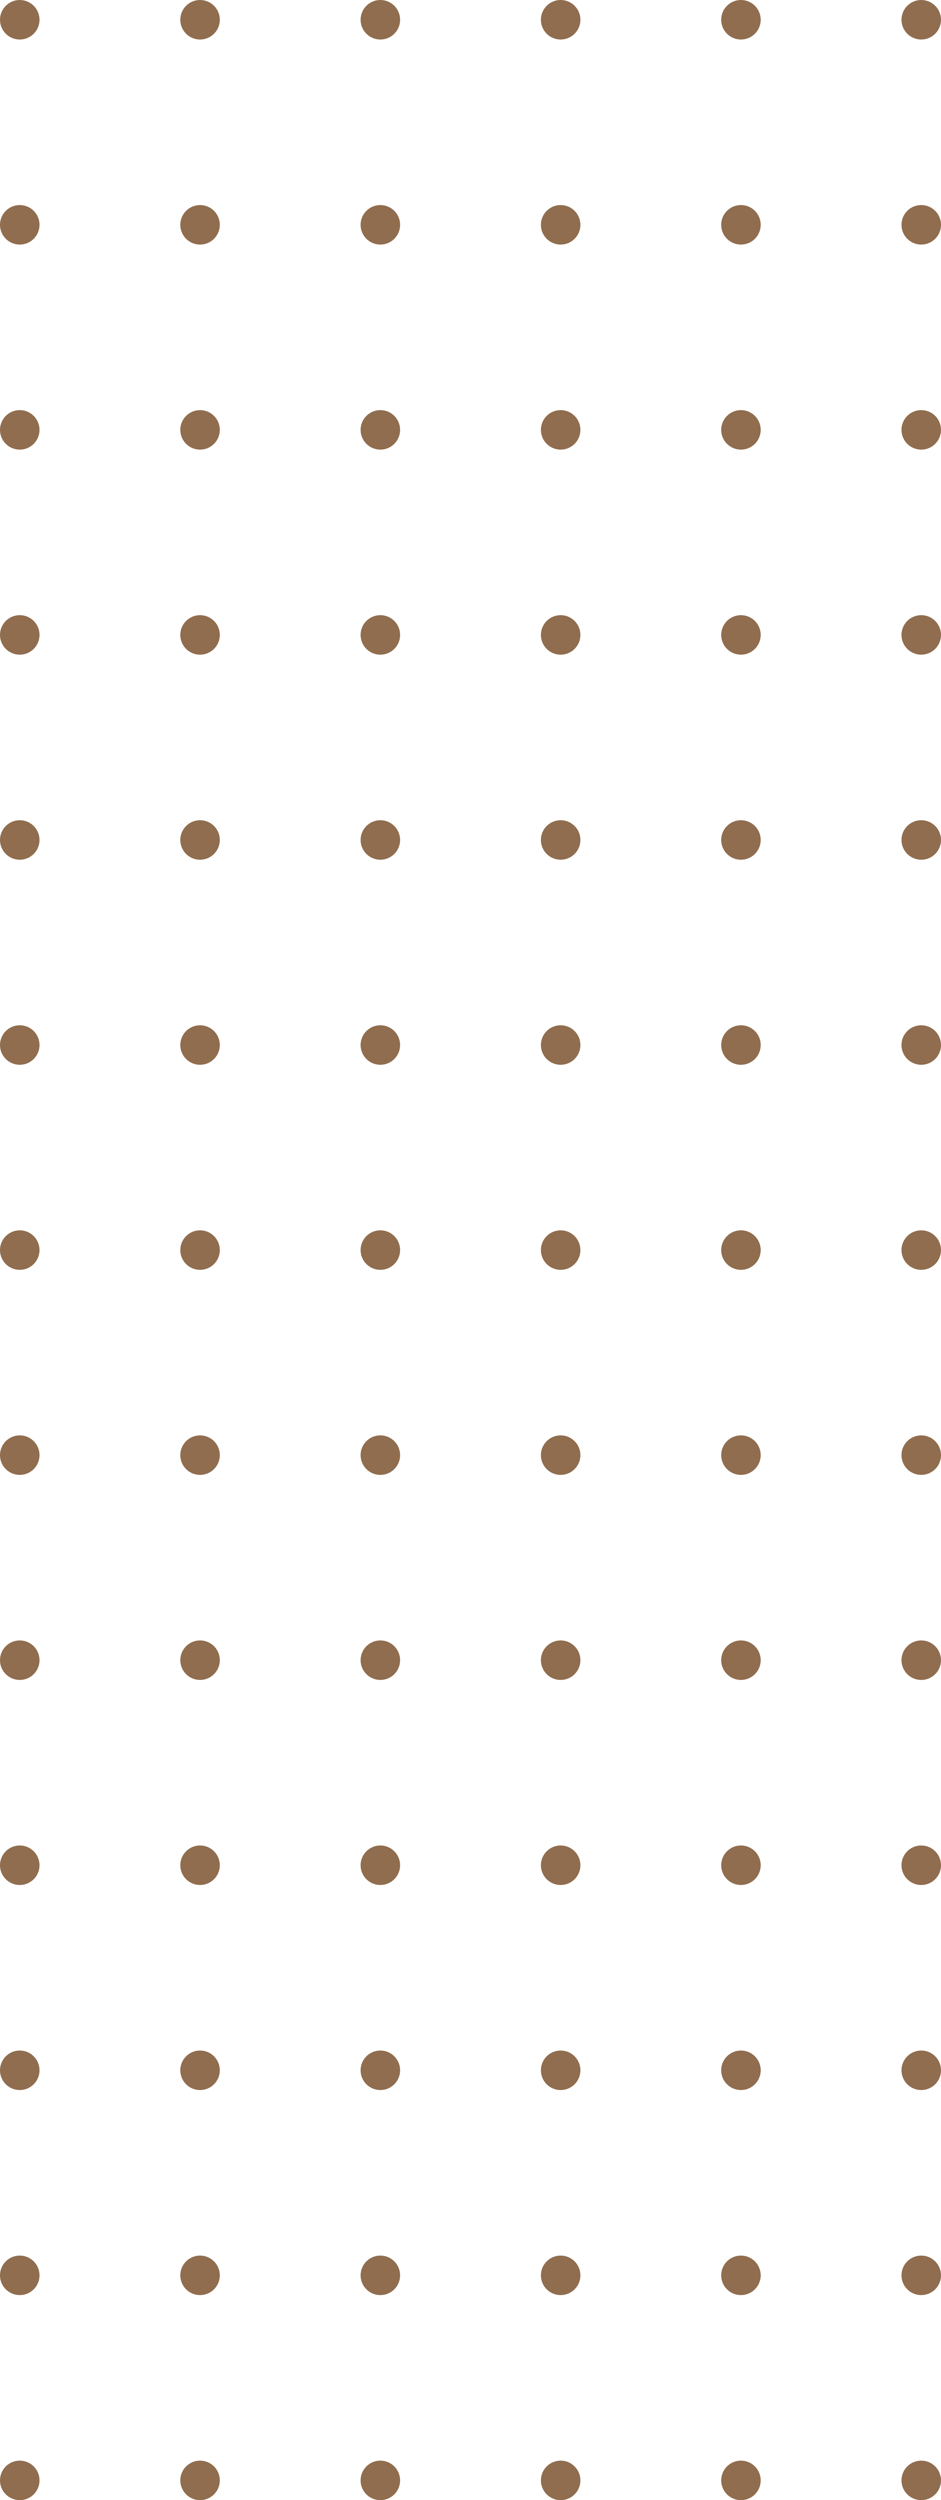 <svg xmlns="http://www.w3.org/2000/svg" width="47.625" height="126.5" viewBox="0 0 47.625 126.5">
  <g id="Group_47" data-name="Group 47" transform="translate(-319.213 -370.244)">
    <g id="Group_46" data-name="Group 46">
      <g id="Group_40" data-name="Group 40">
        <circle id="Ellipse_2" data-name="Ellipse 2" cx="1" cy="1" r="1" transform="translate(364.838 370.244)" fill="#906d4e"/>
        <circle id="Ellipse_3" data-name="Ellipse 3" cx="1" cy="1" r="1" transform="translate(364.838 380.619)" fill="#906d4e"/>
        <circle id="Ellipse_4" data-name="Ellipse 4" cx="1" cy="1" r="1" transform="translate(364.838 390.994)" fill="#906d4e"/>
        <circle id="Ellipse_5" data-name="Ellipse 5" cx="1" cy="1" r="1" transform="translate(364.838 401.369)" fill="#906d4e"/>
        <circle id="Ellipse_6" data-name="Ellipse 6" cx="1" cy="1" r="1" transform="translate(364.838 411.744)" fill="#906d4e"/>
        <circle id="Ellipse_7" data-name="Ellipse 7" cx="1" cy="1" r="1" transform="translate(364.838 422.119)" fill="#906d4e"/>
        <circle id="Ellipse_8" data-name="Ellipse 8" cx="1" cy="1" r="1" transform="translate(364.838 432.494)" fill="#906d4e"/>
        <circle id="Ellipse_9" data-name="Ellipse 9" cx="1" cy="1" r="1" transform="translate(364.838 442.869)" fill="#906d4e"/>
        <circle id="Ellipse_10" data-name="Ellipse 10" cx="1" cy="1" r="1" transform="translate(364.838 453.244)" fill="#906d4e"/>
        <circle id="Ellipse_11" data-name="Ellipse 11" cx="1" cy="1" r="1" transform="translate(364.838 463.619)" fill="#906d4e"/>
        <circle id="Ellipse_12" data-name="Ellipse 12" cx="1" cy="1" r="1" transform="translate(364.838 473.994)" fill="#906d4e"/>
        <circle id="Ellipse_13" data-name="Ellipse 13" cx="1" cy="1" r="1" transform="translate(364.838 484.369)" fill="#906d4e"/>
        <circle id="Ellipse_14" data-name="Ellipse 14" cx="1" cy="1" r="1" transform="translate(364.838 494.744)" fill="#906d4e"/>
      </g>
      <g id="Group_41" data-name="Group 41">
        <circle id="Ellipse_15" data-name="Ellipse 15" cx="1" cy="1" r="1" transform="translate(355.713 370.244)" fill="#906d4e"/>
        <circle id="Ellipse_16" data-name="Ellipse 16" cx="1" cy="1" r="1" transform="translate(355.713 380.619)" fill="#906d4e"/>
        <circle id="Ellipse_17" data-name="Ellipse 17" cx="1" cy="1" r="1" transform="translate(355.713 390.994)" fill="#906d4e"/>
        <circle id="Ellipse_18" data-name="Ellipse 18" cx="1" cy="1" r="1" transform="translate(355.713 401.369)" fill="#906d4e"/>
        <circle id="Ellipse_19" data-name="Ellipse 19" cx="1" cy="1" r="1" transform="translate(355.713 411.744)" fill="#906d4e"/>
        <circle id="Ellipse_20" data-name="Ellipse 20" cx="1" cy="1" r="1" transform="translate(355.713 422.119)" fill="#906d4e"/>
        <circle id="Ellipse_21" data-name="Ellipse 21" cx="1" cy="1" r="1" transform="translate(355.713 432.494)" fill="#906d4e"/>
        <circle id="Ellipse_22" data-name="Ellipse 22" cx="1" cy="1" r="1" transform="translate(355.713 442.869)" fill="#906d4e"/>
        <circle id="Ellipse_23" data-name="Ellipse 23" cx="1" cy="1" r="1" transform="translate(355.713 453.244)" fill="#906d4e"/>
        <circle id="Ellipse_24" data-name="Ellipse 24" cx="1" cy="1" r="1" transform="translate(355.713 463.619)" fill="#906d4e"/>
        <circle id="Ellipse_25" data-name="Ellipse 25" cx="1" cy="1" r="1" transform="translate(355.713 473.994)" fill="#906d4e"/>
        <circle id="Ellipse_26" data-name="Ellipse 26" cx="1" cy="1" r="1" transform="translate(355.713 484.369)" fill="#906d4e"/>
        <circle id="Ellipse_27" data-name="Ellipse 27" cx="1" cy="1" r="1" transform="translate(355.713 494.744)" fill="#906d4e"/>
      </g>
      <g id="Group_42" data-name="Group 42">
        <circle id="Ellipse_28" data-name="Ellipse 28" cx="1" cy="1" r="1" transform="translate(346.588 370.244)" fill="#906d4e"/>
        <circle id="Ellipse_29" data-name="Ellipse 29" cx="1" cy="1" r="1" transform="translate(346.588 380.619)" fill="#906d4e"/>
        <circle id="Ellipse_30" data-name="Ellipse 30" cx="1" cy="1" r="1" transform="translate(346.588 390.994)" fill="#906d4e"/>
        <circle id="Ellipse_31" data-name="Ellipse 31" cx="1" cy="1" r="1" transform="translate(346.588 401.369)" fill="#906d4e"/>
        <circle id="Ellipse_32" data-name="Ellipse 32" cx="1" cy="1" r="1" transform="translate(346.588 411.744)" fill="#906d4e"/>
        <circle id="Ellipse_33" data-name="Ellipse 33" cx="1" cy="1" r="1" transform="translate(346.588 422.119)" fill="#906d4e"/>
        <circle id="Ellipse_34" data-name="Ellipse 34" cx="1" cy="1" r="1" transform="translate(346.588 432.494)" fill="#906d4e"/>
        <circle id="Ellipse_35" data-name="Ellipse 35" cx="1" cy="1" r="1" transform="translate(346.588 442.869)" fill="#906d4e"/>
        <circle id="Ellipse_36" data-name="Ellipse 36" cx="1" cy="1" r="1" transform="translate(346.588 453.244)" fill="#906d4e"/>
        <circle id="Ellipse_37" data-name="Ellipse 37" cx="1" cy="1" r="1" transform="translate(346.588 463.619)" fill="#906d4e"/>
        <circle id="Ellipse_38" data-name="Ellipse 38" cx="1" cy="1" r="1" transform="translate(346.588 473.994)" fill="#906d4e"/>
        <circle id="Ellipse_39" data-name="Ellipse 39" cx="1" cy="1" r="1" transform="translate(346.588 484.369)" fill="#906d4e"/>
        <circle id="Ellipse_40" data-name="Ellipse 40" cx="1" cy="1" r="1" transform="translate(346.588 494.744)" fill="#906d4e"/>
      </g>
      <g id="Group_43" data-name="Group 43">
        <circle id="Ellipse_41" data-name="Ellipse 41" cx="1" cy="1" r="1" transform="translate(337.463 370.244)" fill="#906d4e"/>
        <circle id="Ellipse_42" data-name="Ellipse 42" cx="1" cy="1" r="1" transform="translate(337.463 380.619)" fill="#906d4e"/>
        <circle id="Ellipse_43" data-name="Ellipse 43" cx="1" cy="1" r="1" transform="translate(337.463 390.994)" fill="#906d4e"/>
        <circle id="Ellipse_44" data-name="Ellipse 44" cx="1" cy="1" r="1" transform="translate(337.463 401.369)" fill="#906d4e"/>
        <circle id="Ellipse_45" data-name="Ellipse 45" cx="1" cy="1" r="1" transform="translate(337.463 411.744)" fill="#906d4e"/>
        <circle id="Ellipse_46" data-name="Ellipse 46" cx="1" cy="1" r="1" transform="translate(337.463 422.119)" fill="#906d4e"/>
        <circle id="Ellipse_47" data-name="Ellipse 47" cx="1" cy="1" r="1" transform="translate(337.463 432.494)" fill="#906d4e"/>
        <circle id="Ellipse_48" data-name="Ellipse 48" cx="1" cy="1" r="1" transform="translate(337.463 442.869)" fill="#906d4e"/>
        <circle id="Ellipse_49" data-name="Ellipse 49" cx="1" cy="1" r="1" transform="translate(337.463 453.244)" fill="#906d4e"/>
        <circle id="Ellipse_50" data-name="Ellipse 50" cx="1" cy="1" r="1" transform="translate(337.463 463.619)" fill="#906d4e"/>
        <circle id="Ellipse_51" data-name="Ellipse 51" cx="1" cy="1" r="1" transform="translate(337.463 473.994)" fill="#906d4e"/>
        <circle id="Ellipse_52" data-name="Ellipse 52" cx="1" cy="1" r="1" transform="translate(337.463 484.369)" fill="#906d4e"/>
        <circle id="Ellipse_53" data-name="Ellipse 53" cx="1" cy="1" r="1" transform="translate(337.463 494.744)" fill="#906d4e"/>
      </g>
      <g id="Group_44" data-name="Group 44">
        <circle id="Ellipse_54" data-name="Ellipse 54" cx="1" cy="1" r="1" transform="translate(328.338 370.244)" fill="#906d4e"/>
        <circle id="Ellipse_55" data-name="Ellipse 55" cx="1" cy="1" r="1" transform="translate(328.338 380.619)" fill="#906d4e"/>
        <circle id="Ellipse_56" data-name="Ellipse 56" cx="1" cy="1" r="1" transform="translate(328.338 390.994)" fill="#906d4e"/>
        <circle id="Ellipse_57" data-name="Ellipse 57" cx="1" cy="1" r="1" transform="translate(328.338 401.369)" fill="#906d4e"/>
        <circle id="Ellipse_58" data-name="Ellipse 58" cx="1" cy="1" r="1" transform="translate(328.338 411.744)" fill="#906d4e"/>
        <circle id="Ellipse_59" data-name="Ellipse 59" cx="1" cy="1" r="1" transform="translate(328.338 422.119)" fill="#906d4e"/>
        <circle id="Ellipse_60" data-name="Ellipse 60" cx="1" cy="1" r="1" transform="translate(328.338 432.494)" fill="#906d4e"/>
        <circle id="Ellipse_61" data-name="Ellipse 61" cx="1" cy="1" r="1" transform="translate(328.338 442.869)" fill="#906d4e"/>
        <circle id="Ellipse_62" data-name="Ellipse 62" cx="1" cy="1" r="1" transform="translate(328.338 453.244)" fill="#906d4e"/>
        <circle id="Ellipse_63" data-name="Ellipse 63" cx="1" cy="1" r="1" transform="translate(328.338 463.619)" fill="#906d4e"/>
        <circle id="Ellipse_64" data-name="Ellipse 64" cx="1" cy="1" r="1" transform="translate(328.338 473.994)" fill="#906d4e"/>
        <circle id="Ellipse_65" data-name="Ellipse 65" cx="1" cy="1" r="1" transform="translate(328.338 484.369)" fill="#906d4e"/>
        <circle id="Ellipse_66" data-name="Ellipse 66" cx="1" cy="1" r="1" transform="translate(328.338 494.744)" fill="#906d4e"/>
      </g>
      <g id="Group_45" data-name="Group 45">
        <circle id="Ellipse_67" data-name="Ellipse 67" cx="1" cy="1" r="1" transform="translate(319.213 370.244)" fill="#906d4e"/>
        <circle id="Ellipse_68" data-name="Ellipse 68" cx="1" cy="1" r="1" transform="translate(319.213 380.619)" fill="#906d4e"/>
        <circle id="Ellipse_69" data-name="Ellipse 69" cx="1" cy="1" r="1" transform="translate(319.213 390.994)" fill="#906d4e"/>
        <circle id="Ellipse_70" data-name="Ellipse 70" cx="1" cy="1" r="1" transform="translate(319.213 401.369)" fill="#906d4e"/>
        <circle id="Ellipse_71" data-name="Ellipse 71" cx="1" cy="1" r="1" transform="translate(319.213 411.744)" fill="#906d4e"/>
        <circle id="Ellipse_72" data-name="Ellipse 72" cx="1" cy="1" r="1" transform="translate(319.213 422.119)" fill="#906d4e"/>
        <circle id="Ellipse_73" data-name="Ellipse 73" cx="1" cy="1" r="1" transform="translate(319.213 432.494)" fill="#906d4e"/>
        <circle id="Ellipse_74" data-name="Ellipse 74" cx="1" cy="1" r="1" transform="translate(319.213 442.869)" fill="#906d4e"/>
        <circle id="Ellipse_75" data-name="Ellipse 75" cx="1" cy="1" r="1" transform="translate(319.213 453.244)" fill="#906d4e"/>
        <circle id="Ellipse_76" data-name="Ellipse 76" cx="1" cy="1" r="1" transform="translate(319.213 463.619)" fill="#906d4e"/>
        <circle id="Ellipse_77" data-name="Ellipse 77" cx="1" cy="1" r="1" transform="translate(319.213 473.994)" fill="#906d4e"/>
        <circle id="Ellipse_78" data-name="Ellipse 78" cx="1" cy="1" r="1" transform="translate(319.213 484.369)" fill="#906d4e"/>
        <circle id="Ellipse_79" data-name="Ellipse 79" cx="1" cy="1" r="1" transform="translate(319.213 494.744)" fill="#906d4e"/>
      </g>
    </g>
  </g>
</svg>
